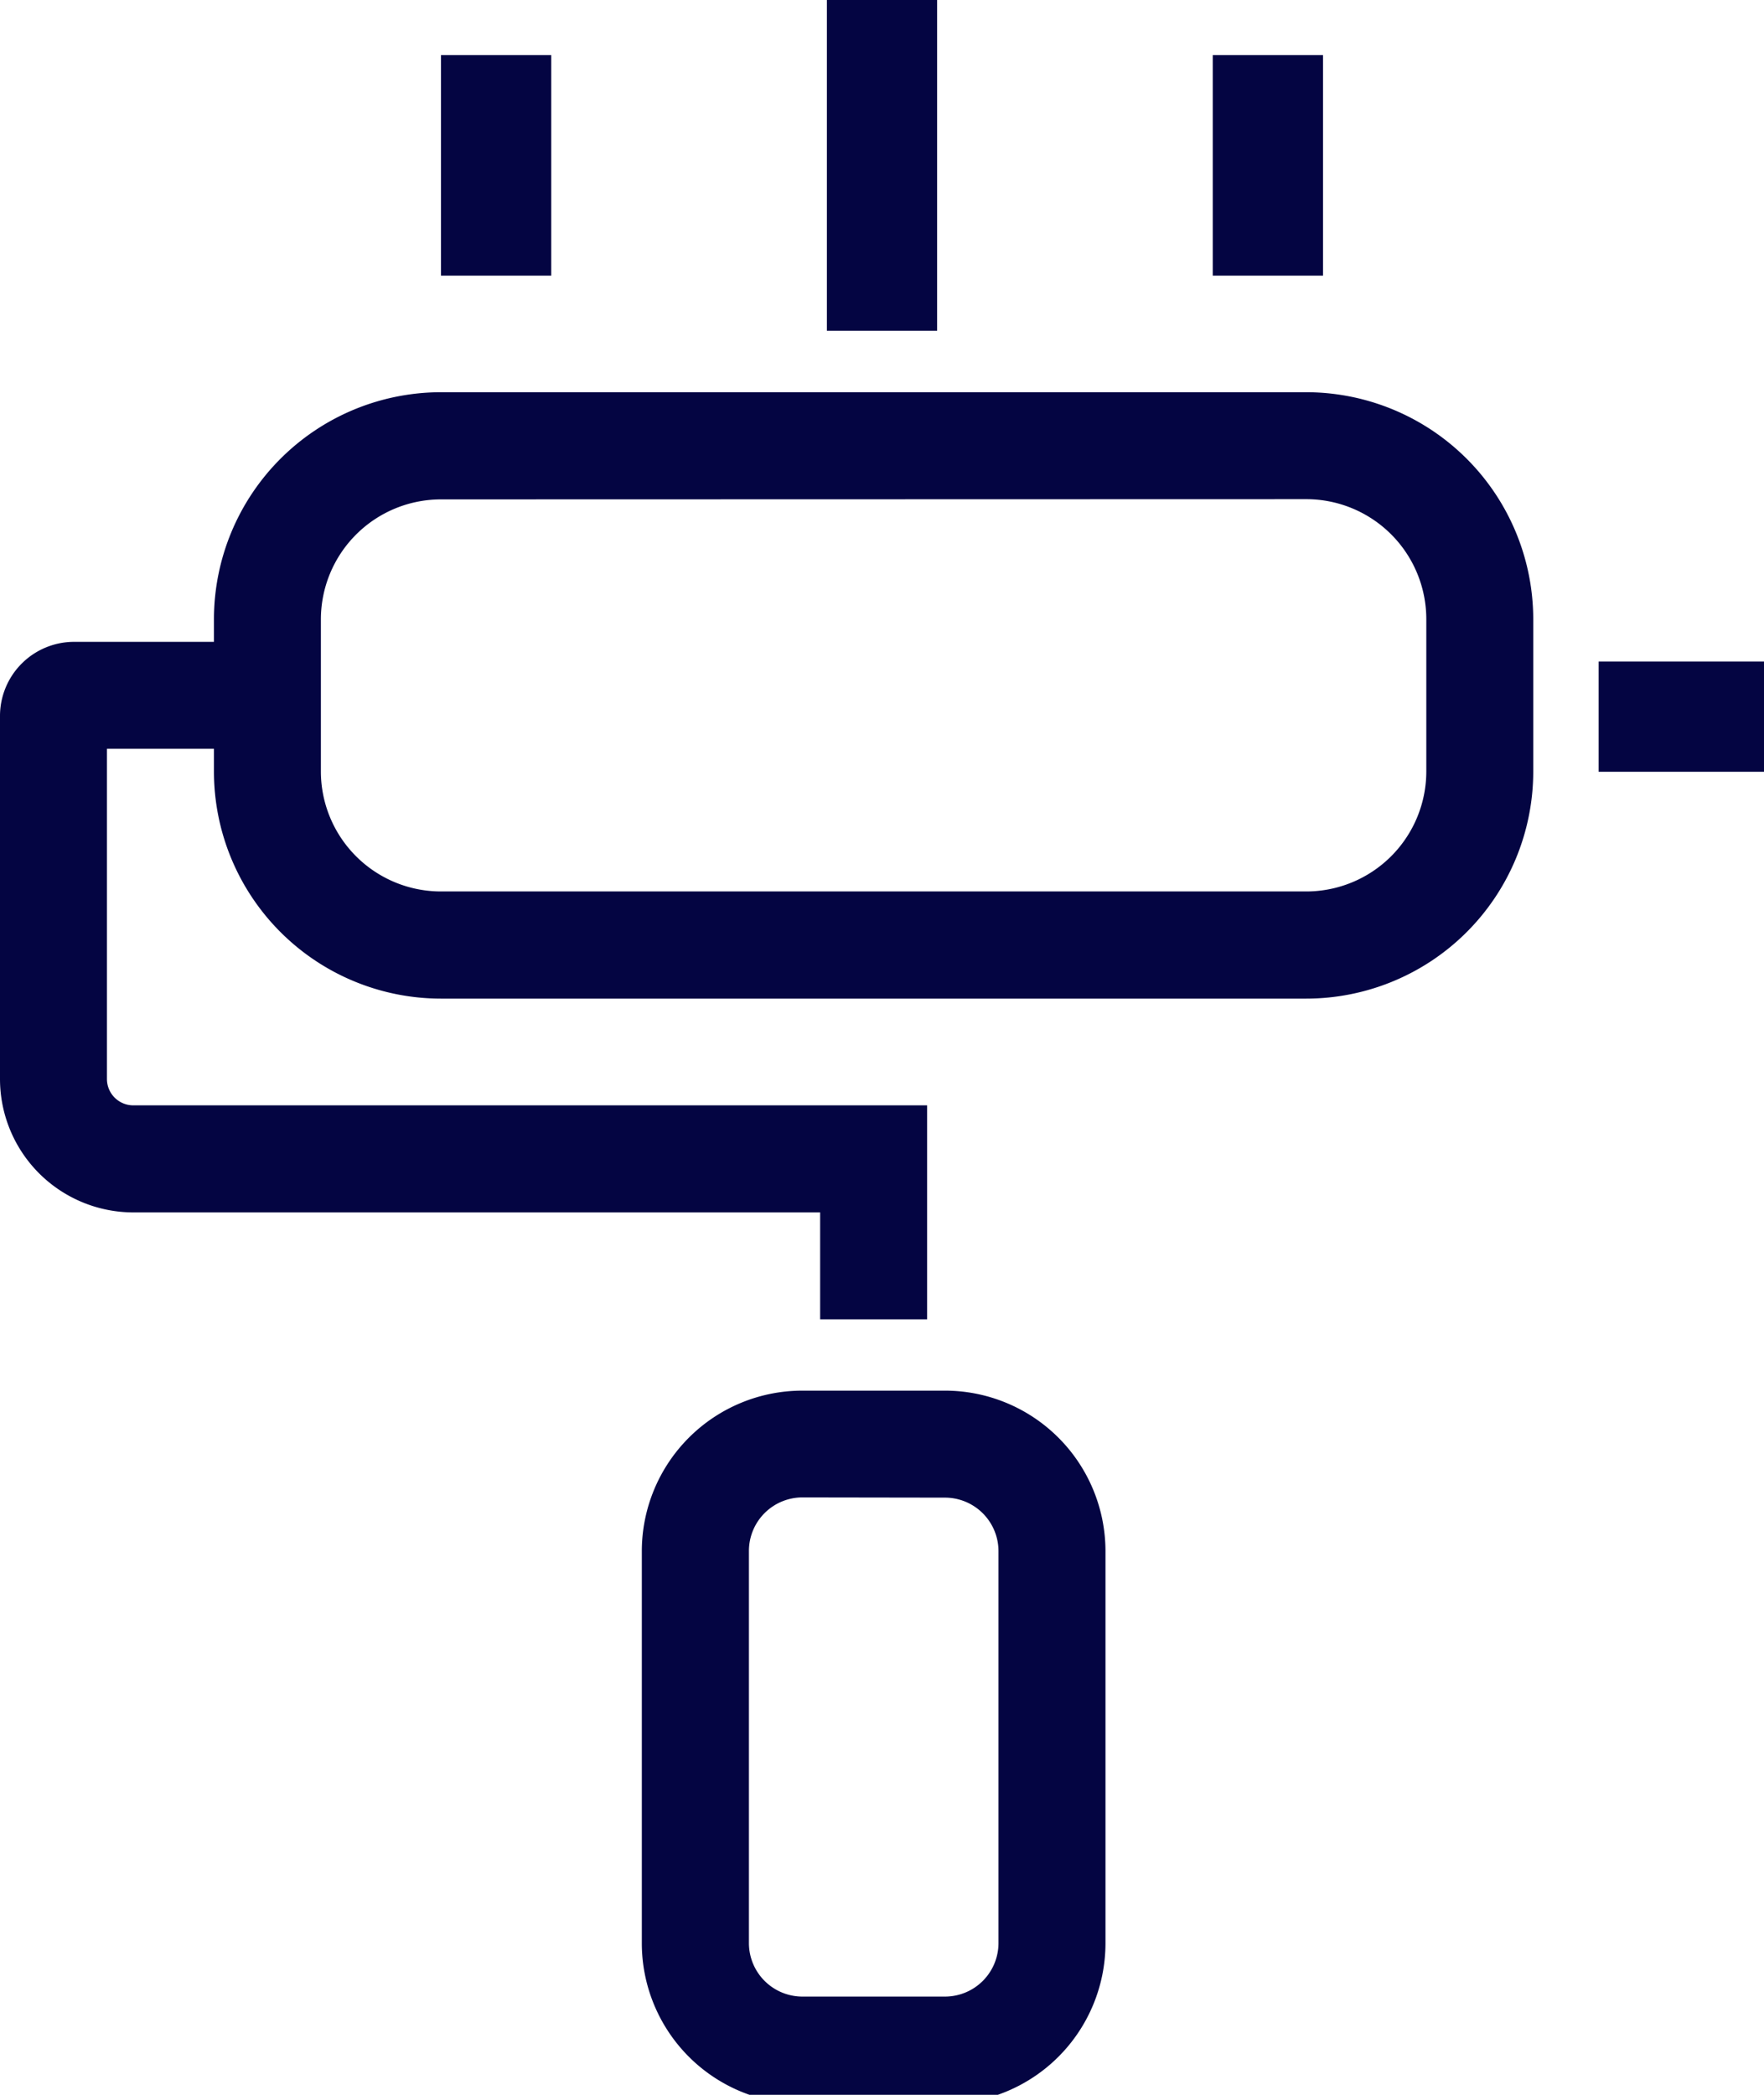 <svg id="Group_12" data-name="Group 12" xmlns="http://www.w3.org/2000/svg" xmlns:xlink="http://www.w3.org/1999/xlink" width="32" height="38" viewBox="0 0 32 38">
  <defs>
    <clipPath id="clip-path">
      <rect id="Rectangle_26" data-name="Rectangle 26" width="32" height="38" fill="#040542"/>
    </clipPath>
  </defs>
  <rect id="Rectangle_22" data-name="Rectangle 22" width="2" height="4" transform="translate(22 1)" fill="#040542"/>
  <rect id="Rectangle_23" data-name="Rectangle 23" width="2" height="6" transform="translate(15)" fill="#040542"/>
  <g id="Group_13" data-name="Group 13">
    <g id="Group_12-2" data-name="Group 12" clip-path="url(#clip-path)">
      <path id="Path_28" data-name="Path 28" d="M25.816,22h-15.7A4.121,4.121,0,0,1,6,17.879V15.117A4.121,4.121,0,0,1,10.117,11h15.7a4.121,4.121,0,0,1,4.116,4.117v2.762A4.121,4.121,0,0,1,25.816,22m-15.7-9.056A2.179,2.179,0,0,0,7.94,15.117v2.762a2.179,2.179,0,0,0,2.177,2.177h15.7a2.179,2.179,0,0,0,2.176-2.177V15.117a2.178,2.178,0,0,0-2.176-2.177Z" transform="translate(-2.119 -3.885)" fill="#040542"/>
      <path id="Path_29" data-name="Path 29" d="M16.818,30.29h-1.94v-1.94H2.418A2.421,2.421,0,0,1,0,25.931V19.343A1.345,1.345,0,0,1,1.343,18H5.175v1.94H1.94v5.99a.478.478,0,0,0,.478.478h14.4Z" transform="translate(0 -6.357)" fill="#040542"/>
      <path id="Path_30" data-name="Path 30" d="M23.5,51.937H20.911A2.914,2.914,0,0,1,18,49.026V41.911A2.914,2.914,0,0,1,20.911,39H23.5a2.914,2.914,0,0,1,2.911,2.911v7.115A2.914,2.914,0,0,1,23.5,51.937m-2.587-11a.971.971,0,0,0-.97.97v7.115a.971.971,0,0,0,.97.97H23.5a.971.971,0,0,0,.97-.97V41.911a.971.971,0,0,0-.97-.97Z" transform="translate(-6.357 -13.774)" fill="#040542"/>
      <rect id="Rectangle_24" data-name="Rectangle 24" width="3" height="2" transform="translate(29 12)" fill="#040542"/>
      <rect id="Rectangle_25" data-name="Rectangle 25" width="2" height="4" transform="translate(8 1)" fill="#040542"/>
    </g>
  </g>
</svg>
